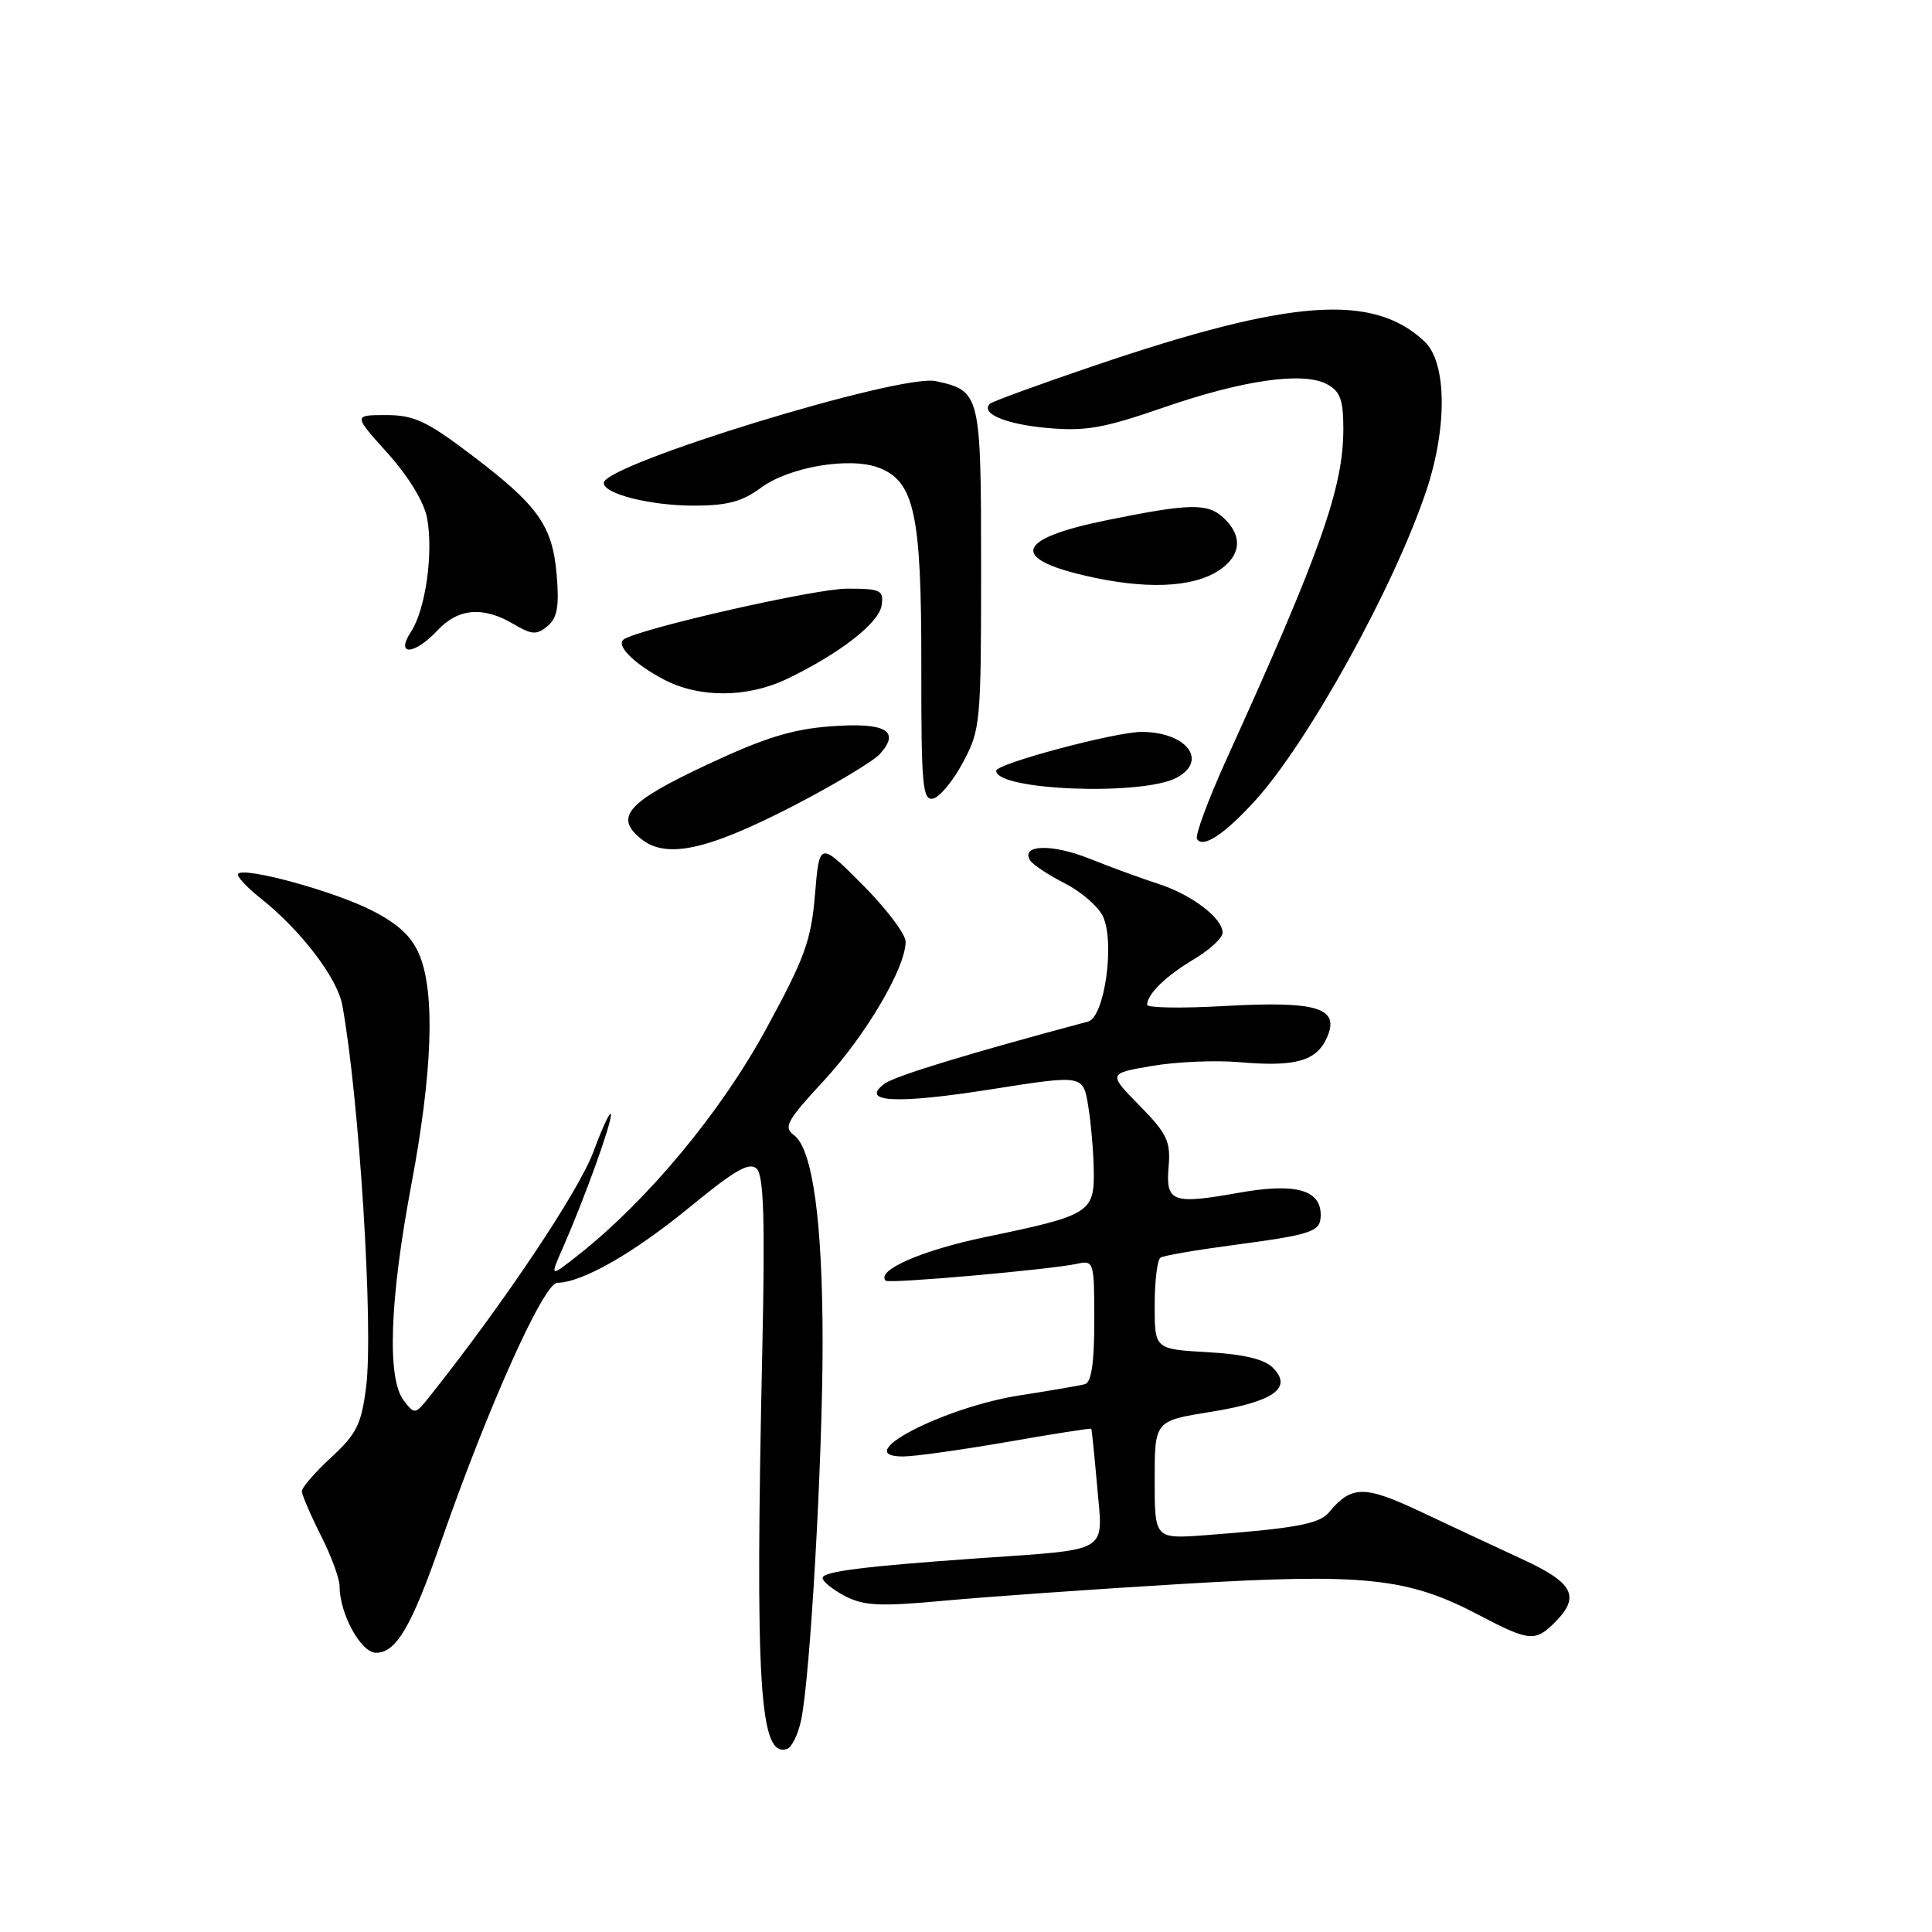<?xml version="1.0" encoding="UTF-8" standalone="no"?>
<!DOCTYPE svg PUBLIC "-//W3C//DTD SVG 1.1//EN" "http://www.w3.org/Graphics/SVG/1.1/DTD/svg11.dtd" >
<svg xmlns="http://www.w3.org/2000/svg" xmlns:xlink="http://www.w3.org/1999/xlink" version="1.1" viewBox="0 0 256 256">
 <g >
 <path fill="currentColor"
d=" M 106.16 227.90 C 107.37 222.09 109.00 193.36 109.00 177.95 C 109.00 161.83 107.67 152.21 105.20 150.41 C 103.78 149.36 104.26 148.49 109.16 143.20 C 114.73 137.18 120.00 128.23 120.00 124.78 C 120.00 123.78 117.43 120.38 114.29 117.23 C 108.58 111.50 108.58 111.50 107.99 118.52 C 107.48 124.65 106.64 126.94 101.45 136.46 C 95.49 147.39 85.86 158.99 76.71 166.23 C 72.85 169.28 72.85 169.28 74.56 165.39 C 77.45 158.81 81.00 148.97 80.95 147.70 C 80.92 147.04 79.87 149.27 78.61 152.66 C 76.67 157.87 66.76 172.68 56.96 185.00 C 55.02 187.45 54.94 187.46 53.49 185.56 C 51.26 182.65 51.63 172.25 54.50 157.00 C 57.31 142.07 57.68 131.57 55.57 126.52 C 54.55 124.07 52.75 122.40 49.21 120.61 C 44.22 118.08 32.47 114.86 31.56 115.77 C 31.29 116.05 32.61 117.50 34.50 119.00 C 39.87 123.26 44.70 129.59 45.36 133.20 C 47.60 145.51 49.50 175.87 48.52 183.72 C 47.89 188.72 47.27 189.98 43.90 193.10 C 41.75 195.07 40.00 197.10 40.00 197.60 C 40.01 198.09 41.13 200.71 42.50 203.42 C 43.88 206.13 45.00 209.18 45.00 210.20 C 45.00 213.85 47.83 219.00 49.83 219.00 C 52.51 219.00 54.53 215.54 58.50 204.13 C 64.67 186.40 72.04 170.00 73.84 169.98 C 77.17 169.93 83.98 166.04 91.43 159.92 C 97.43 155.00 99.32 153.92 100.28 154.88 C 101.20 155.80 101.38 161.73 101.01 178.80 C 100.04 223.46 100.63 232.96 104.29 231.74 C 104.92 231.53 105.76 229.80 106.16 227.90 Z  M 206.00 215.00 C 209.44 211.56 208.53 209.75 201.75 206.62 C 198.31 205.03 192.25 202.20 188.27 200.32 C 180.79 196.79 179.07 196.80 176.09 200.40 C 174.81 201.93 171.66 202.52 159.75 203.42 C 153.00 203.92 153.00 203.92 153.00 196.10 C 153.00 188.27 153.00 188.27 160.43 187.08 C 168.78 185.73 171.34 183.91 168.66 181.23 C 167.52 180.09 164.78 179.44 160.00 179.17 C 153.00 178.77 153.00 178.77 153.00 172.95 C 153.00 169.74 153.35 166.90 153.78 166.64 C 154.21 166.37 158.37 165.65 163.03 165.03 C 174.01 163.57 175.00 163.23 175.00 160.97 C 175.00 157.62 171.59 156.71 164.07 158.06 C 155.31 159.62 154.44 159.29 154.85 154.55 C 155.13 151.24 154.64 150.21 151.00 146.50 C 146.82 142.24 146.82 142.24 152.66 141.24 C 155.87 140.69 161.07 140.47 164.20 140.74 C 171.61 141.39 174.40 140.62 175.80 137.54 C 177.62 133.55 174.60 132.61 162.30 133.30 C 156.64 133.63 152.00 133.55 152.00 133.14 C 152.00 131.73 154.49 129.31 158.25 127.07 C 160.31 125.84 162.00 124.28 162.00 123.59 C 162.00 121.66 157.91 118.54 153.50 117.12 C 151.30 116.41 147.18 114.91 144.35 113.77 C 139.37 111.78 135.21 111.91 136.50 114.01 C 136.85 114.57 138.92 115.94 141.11 117.06 C 143.29 118.17 145.57 120.15 146.16 121.46 C 147.75 124.95 146.35 134.78 144.18 135.36 C 128.50 139.55 118.61 142.56 117.22 143.59 C 113.85 146.07 118.72 146.33 131.32 144.34 C 143.50 142.42 143.50 142.42 144.18 146.46 C 144.55 148.68 144.89 152.56 144.93 155.08 C 145.02 160.68 144.41 161.05 130.60 163.91 C 122.16 165.66 116.01 168.35 117.37 169.70 C 117.79 170.12 139.21 168.23 142.75 167.45 C 144.94 166.98 145.00 167.18 145.00 175.01 C 145.00 180.60 144.62 183.17 143.75 183.41 C 143.06 183.60 139.22 184.26 135.21 184.88 C 124.96 186.46 112.42 193.02 119.69 192.99 C 121.24 192.98 127.44 192.11 133.49 191.06 C 139.53 190.00 144.53 189.22 144.60 189.32 C 144.67 189.42 145.03 192.96 145.40 197.18 C 146.16 205.90 147.26 205.25 129.50 206.49 C 114.35 207.56 109.00 208.24 109.00 209.09 C 109.00 209.56 110.35 210.64 111.99 211.50 C 114.50 212.79 116.62 212.89 125.24 212.09 C 130.88 211.57 145.07 210.57 156.77 209.87 C 180.88 208.44 186.54 209.04 196.00 214.02 C 202.61 217.49 203.43 217.57 206.00 215.00 Z  M 105.24 106.72 C 110.59 103.95 115.70 100.88 116.59 99.91 C 119.36 96.84 117.36 95.70 110.11 96.24 C 105.00 96.61 101.29 97.76 93.74 101.30 C 83.11 106.28 81.35 108.25 84.94 111.15 C 88.28 113.86 93.74 112.67 105.24 106.72 Z  M 166.39 106.00 C 173.43 98.19 184.67 77.85 188.95 65.15 C 191.81 56.66 191.72 48.03 188.75 45.24 C 181.90 38.82 171.08 39.61 145.10 48.42 C 137.73 50.92 131.46 53.21 131.17 53.50 C 129.88 54.79 133.24 56.21 138.76 56.71 C 143.80 57.17 146.23 56.74 154.05 54.04 C 164.69 50.35 172.66 49.21 175.84 50.91 C 177.59 51.85 178.00 52.97 178.00 56.85 C 178.00 64.61 175.00 73.11 162.60 100.42 C 160.12 105.88 158.32 110.72 158.61 111.17 C 159.40 112.45 162.29 110.52 166.39 106.00 Z  M 127.60 101.02 C 129.92 96.69 130.00 95.78 130.00 75.34 C 130.00 52.13 129.92 51.80 124.00 50.50 C 119.34 49.48 80.00 61.54 80.00 63.99 C 80.00 65.45 86.17 67.00 91.95 67.00 C 96.34 67.00 98.34 66.47 100.83 64.63 C 104.56 61.87 112.58 60.51 116.43 61.97 C 121.17 63.78 122.10 68.09 122.08 88.16 C 122.06 104.01 122.24 106.10 123.63 105.82 C 124.50 105.64 126.29 103.48 127.60 101.02 Z  M 155.91 103.05 C 160.11 100.80 157.26 97.02 151.32 96.98 C 147.90 96.95 132.00 101.19 132.00 102.13 C 132.00 104.74 151.36 105.48 155.91 103.05 Z  M 104.26 89.97 C 111.26 86.61 116.48 82.55 116.82 80.21 C 117.11 78.19 116.72 78.00 112.22 78.00 C 108.06 78.00 85.18 83.19 82.70 84.69 C 81.49 85.43 83.93 87.91 87.93 90.02 C 92.63 92.51 99.01 92.48 104.26 89.97 Z  M 58.00 83.50 C 60.73 80.59 64.04 80.32 68.03 82.68 C 70.47 84.12 71.11 84.16 72.54 82.97 C 73.84 81.89 74.11 80.39 73.77 76.25 C 73.22 69.65 71.36 67.02 62.43 60.25 C 56.54 55.79 54.85 55.00 51.16 55.00 C 46.81 55.00 46.81 55.00 51.38 60.07 C 54.14 63.15 56.20 66.53 56.59 68.65 C 57.45 73.22 56.39 80.76 54.47 83.69 C 52.33 86.96 54.88 86.83 58.00 83.50 Z  M 161.49 75.60 C 164.50 73.63 164.71 70.95 162.05 68.55 C 159.95 66.64 157.53 66.71 146.50 68.96 C 134.75 71.37 133.78 73.95 143.75 76.27 C 151.70 78.13 157.99 77.89 161.49 75.60 Z "/>
</g>
</svg>